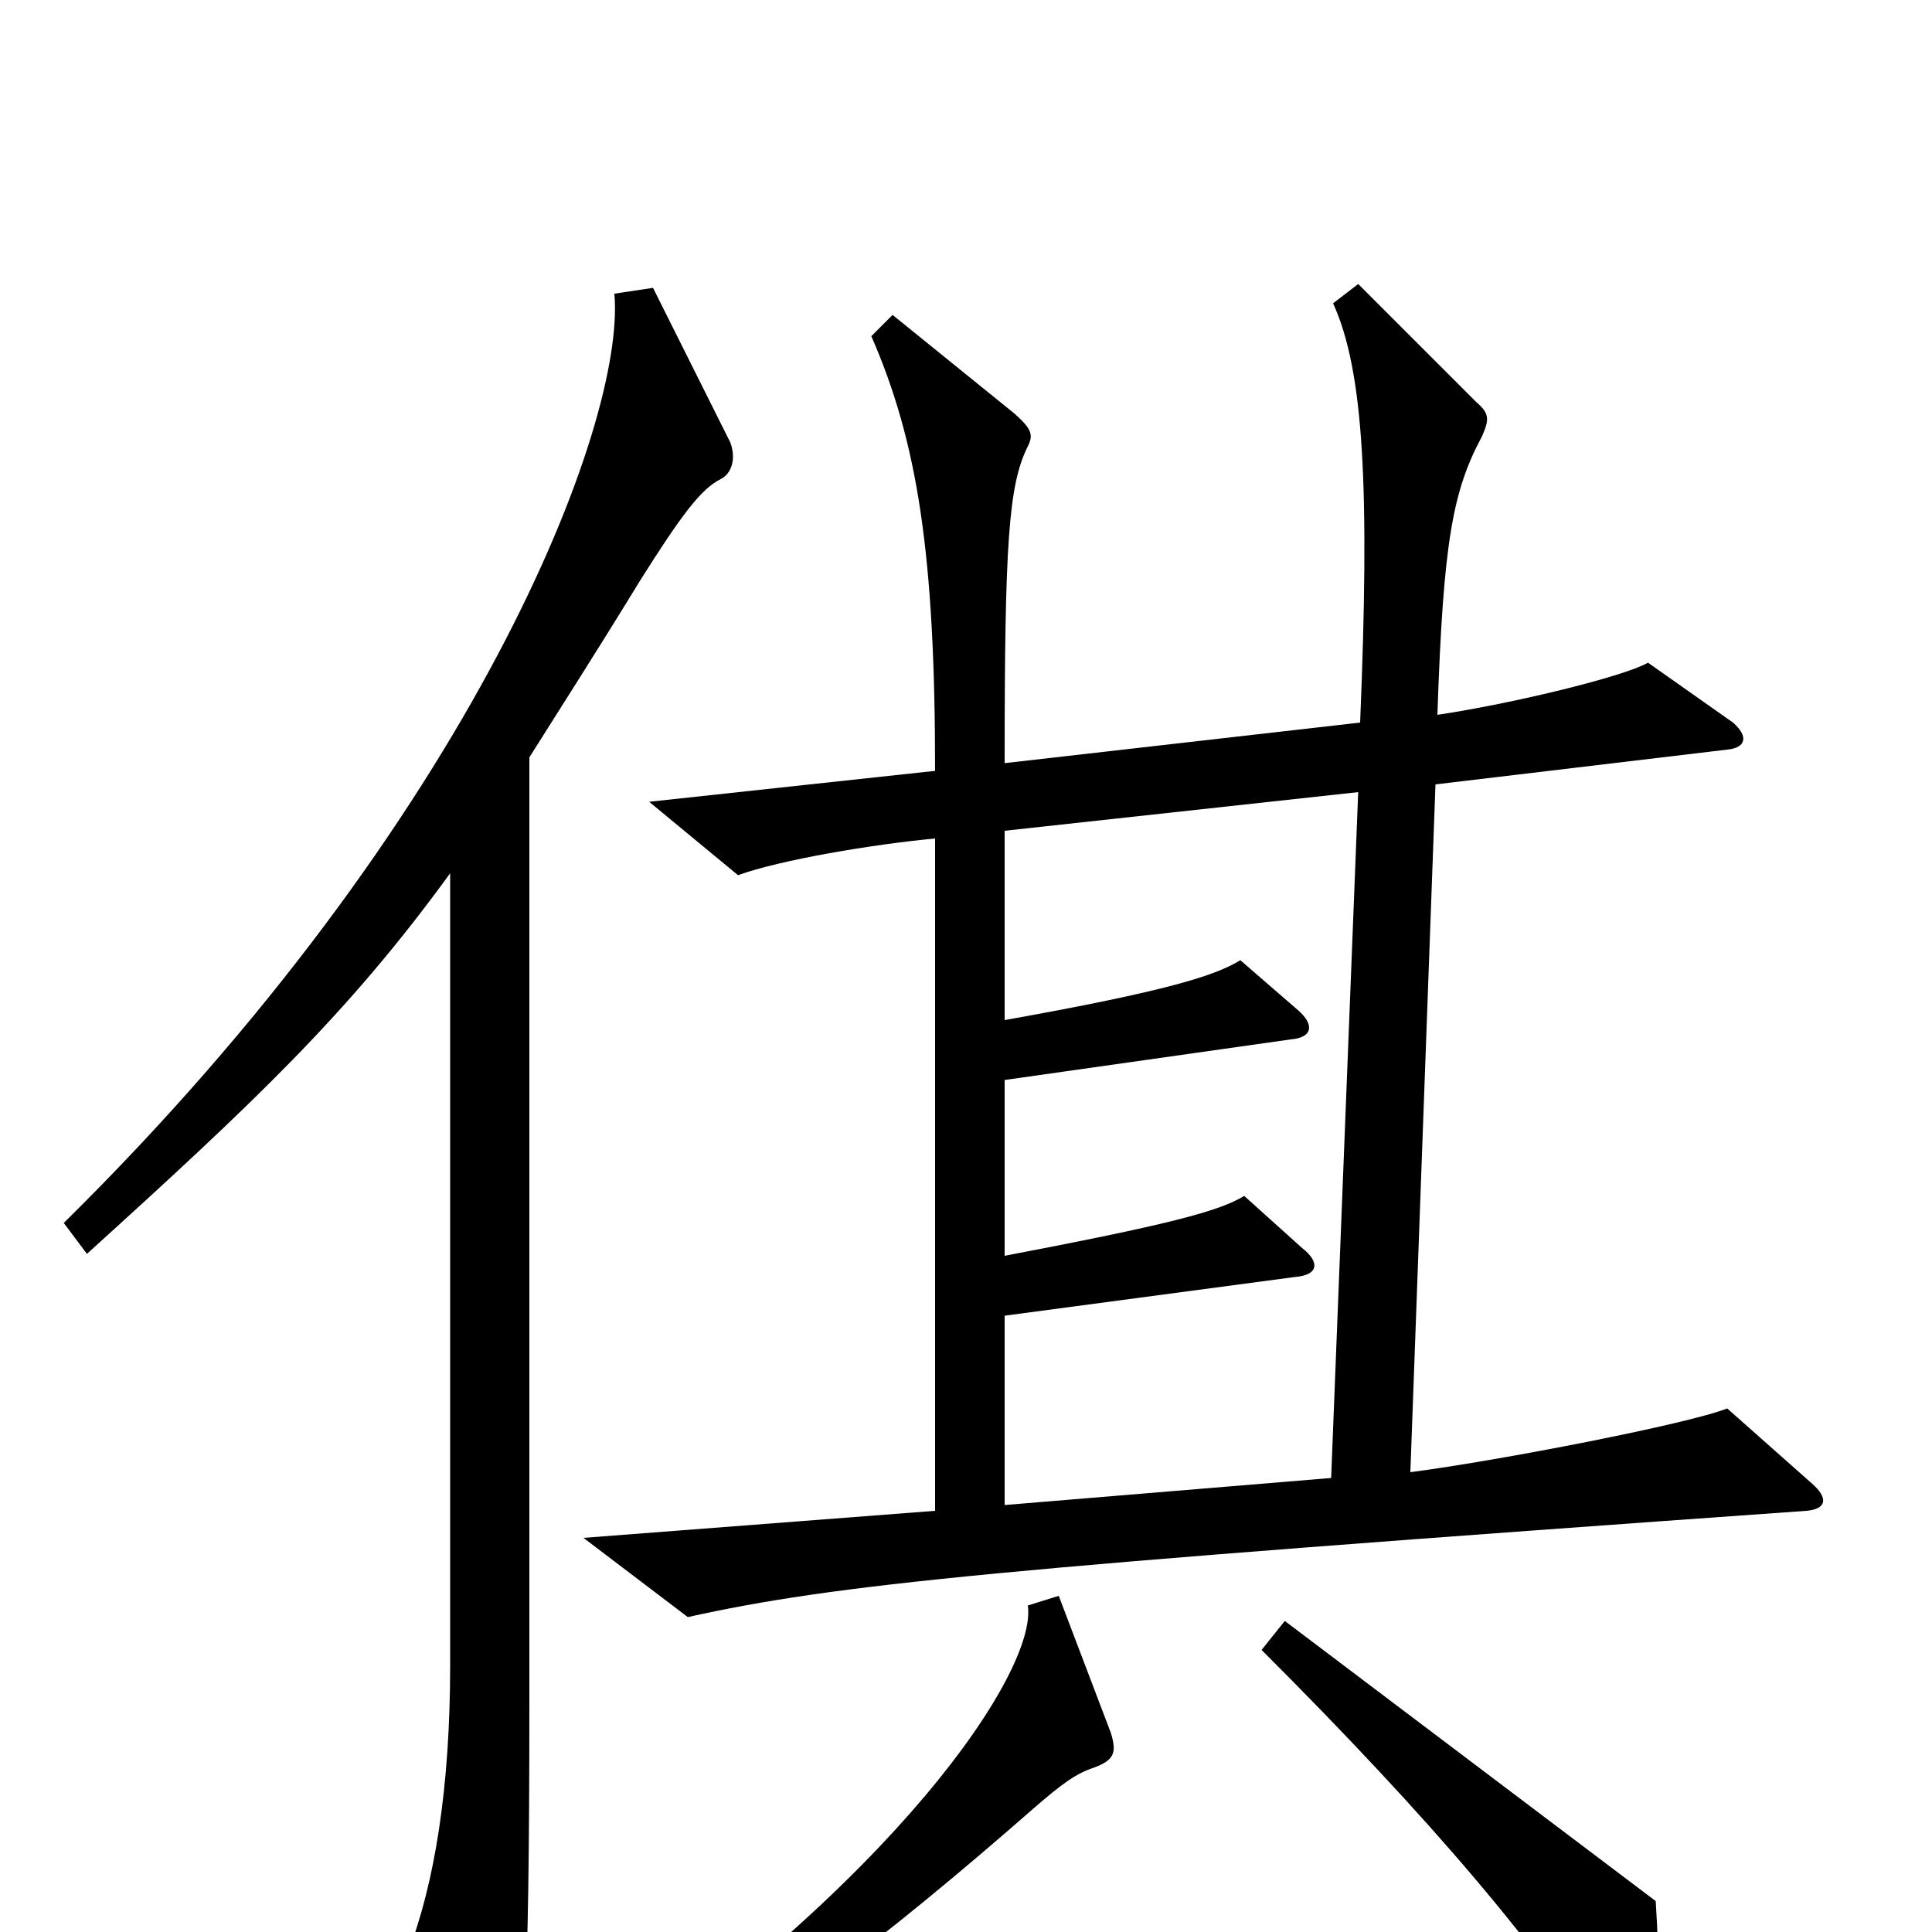 <svg xmlns="http://www.w3.org/2000/svg" viewBox="0 -1000 1000 1000">
	<path fill="#000000" d="M938 -232L894 -271C874 -263 776 -244 730 -238L743 -594L894 -612C904 -613 905 -619 897 -626L853 -657C841 -650 784 -636 744 -630C747 -720 752 -746 767 -774C771 -783 771 -786 764 -792L703 -853L690 -843C706 -808 709 -747 704 -626L520 -605C520 -719 522 -749 532 -769C535 -775 534 -778 525 -786L462 -837L451 -826C475 -771 484 -713 484 -601L336 -585L382 -547C404 -555 452 -563 484 -566V-218L302 -204L356 -163C433 -180 513 -188 935 -218C946 -219 946 -225 938 -232ZM378 -771L338 -851L318 -848C324 -781 246 -577 33 -367L45 -351C131 -429 180 -475 233 -548V-138C233 -75 225 -25 211 11L250 88C254 95 260 95 264 88C271 75 274 37 274 -117V-608C291 -635 309 -663 331 -699C353 -734 363 -747 373 -752C379 -755 381 -763 378 -771ZM857 -16L665 -161L653 -146C741 -58 799 10 837 72C842 81 849 84 854 67C859 48 859 15 857 -16ZM575 -103L548 -174L532 -169C537 -135 463 -25 298 86L308 102C387 59 462 0 535 -64C550 -77 557 -82 566 -85C577 -89 578 -93 575 -103ZM703 -590L689 -235L520 -221V-319L670 -339C683 -340 683 -347 674 -354L644 -381C631 -373 604 -366 520 -350V-441L668 -462C680 -463 680 -470 672 -477L642 -503C629 -495 604 -487 520 -472V-570Z"/>
</svg>